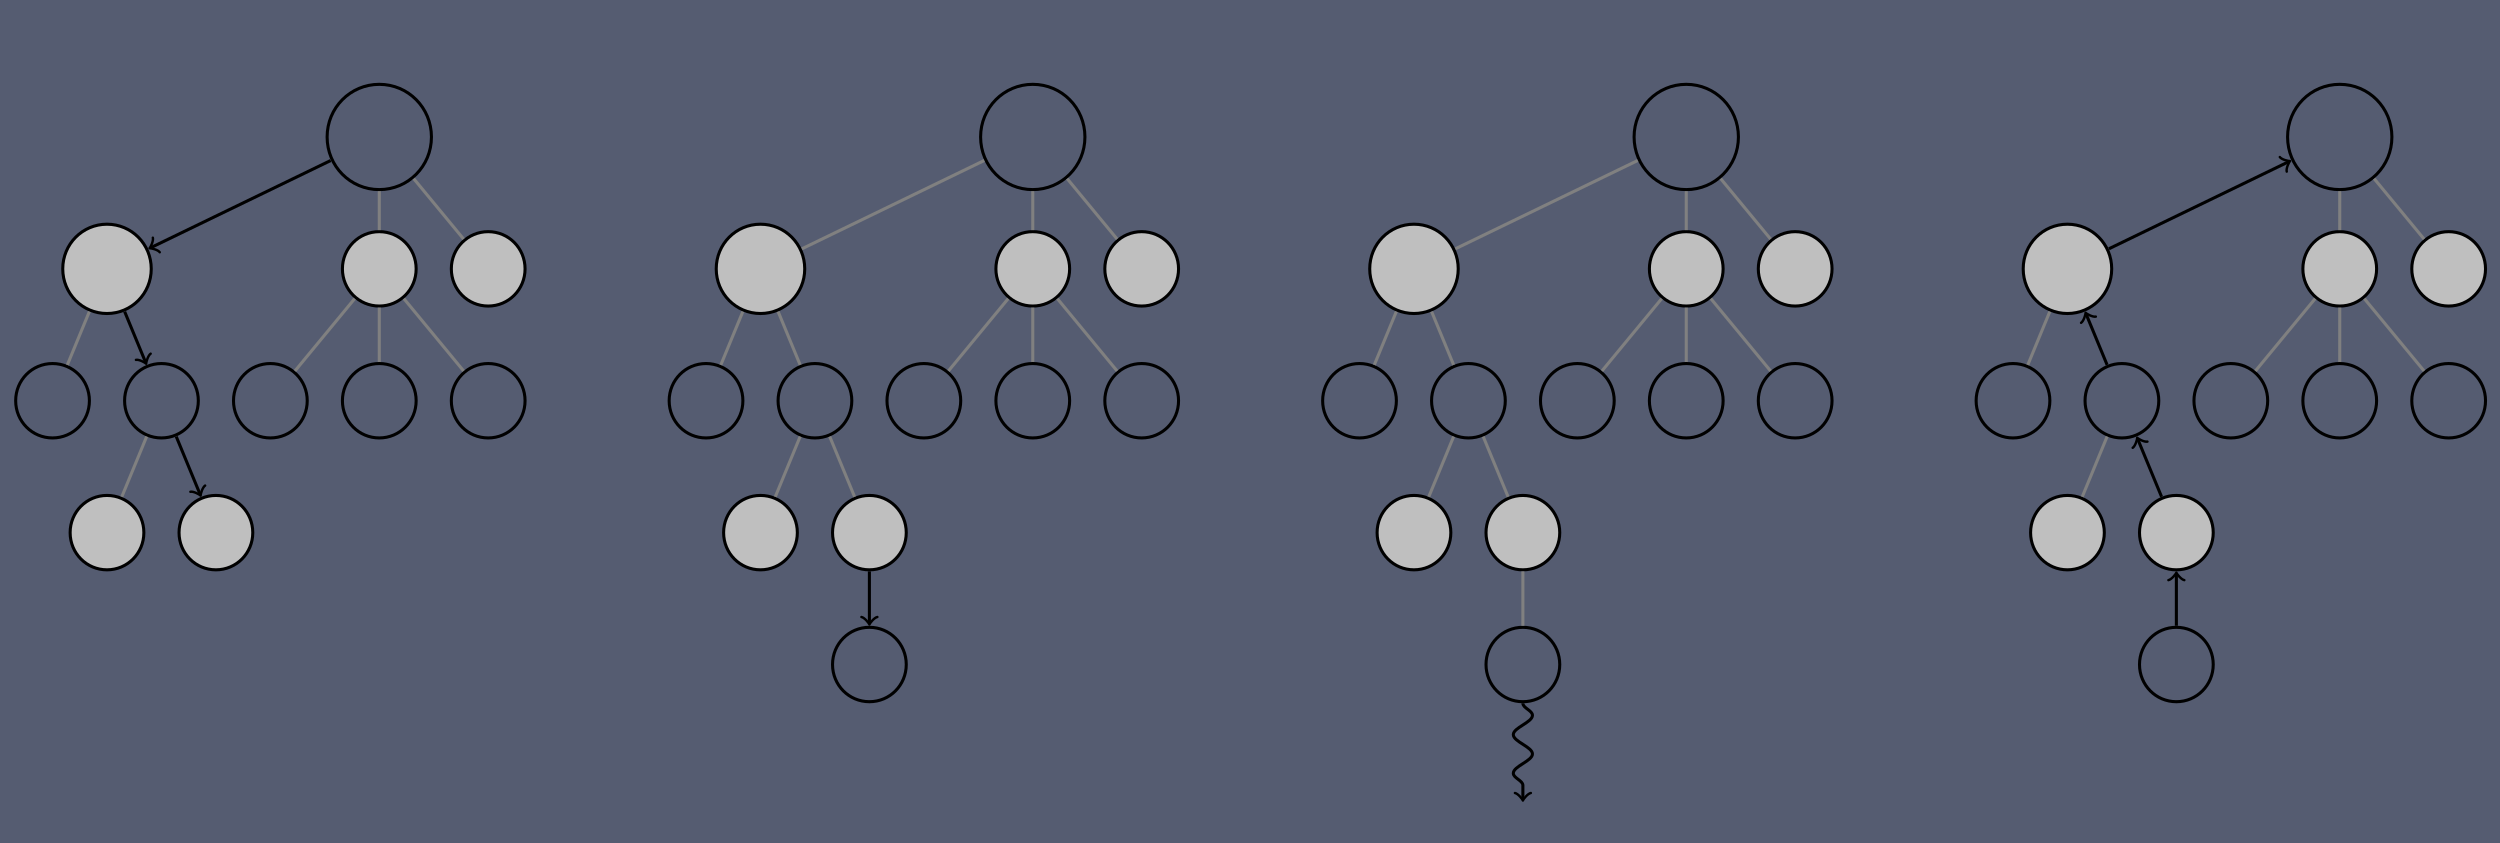 <?xml version="1.0" encoding="UTF-8" standalone="no"?>
<svg
   xmlns:dc="http://purl.org/dc/elements/1.1/"
   xmlns:cc="http://creativecommons.org/ns#"
   xmlns:rdf="http://www.w3.org/1999/02/22-rdf-syntax-ns#"
   xmlns:svg="http://www.w3.org/2000/svg"
   xmlns="http://www.w3.org/2000/svg"
   xmlns:sodipodi="http://sodipodi.sourceforge.net/DTD/sodipodi-0.dtd"
   xmlns:inkscape="http://www.inkscape.org/namespaces/inkscape"
   version="1.1"
   x="0"
   y="0"
   width="647.221"
   height="218.24"
   viewBox="0, 0, 647.221, 218.24"
   id="svg604"
   sodipodi:docname="MCTS.svg"
   inkscape:version="0.92.3 (2405546, 2018-03-11)">
  <defs
     id="defs608" />
  <sodipodi:namedview
     pagecolor="#ffffff"
     bordercolor="#666666"
     borderopacity="1"
     objecttolerance="10"
     gridtolerance="10"
     guidetolerance="10"
     inkscape:pageopacity="0"
     inkscape:pageshadow="2"
     inkscape:window-width="3200"
     inkscape:window-height="1675"
     id="namedview606"
     showgrid="false"
     inkscape:zoom="2.8284271"
     inkscape:cx="338.91216"
     inkscape:cy="75.927388"
     inkscape:window-x="-13"
     inkscape:window-y="-13"
     inkscape:window-maximized="1"
     inkscape:current-layer="layer1" />
  <g
     inkscape:groupmode="layer"
     id="layer1"
     inkscape:label="Layer 1">
    <rect
       style="fill:#1c2541;fill-opacity:0.745;stroke:#6c7494;stroke-width:0.7;stroke-miterlimit:4;stroke-dasharray:none;stroke-opacity:1;paint-order:markers fill stroke"
       id="rect1894"
       width="667.862"
       height="276.125"
       x="-10.96"
       y="-34.197" />
  </g>
  <g
     id="Layer_1"
     transform="matrix(0.991,0,0,1,10.17,-106.76)">
    <g
       id="MCTS_(English)"
       transform="translate(-3.447,-0.972)">
      <g
         id="g12">
        <path
           d="m 105.895,143.193 c 0,-7.563 -6.064,-13.627 -13.627,-13.627 -7.563,0 -13.627,6.064 -13.627,13.627 0,7.563 6.064,13.627 13.627,13.627 7.563,0 13.627,-6.064 13.627,-13.627 z m -13.627,0"
           id="path6"
           inkscape:connector-curvature="0"
           style="fill-opacity:0;stroke:#000000;stroke-width:0.8" />
      </g>
      <g
         id="g24">
        <g
           id="g18">
          <path
             d="m 32.695,177.336 c 0,-6.415 -5.144,-11.559 -11.559,-11.559 -6.415,0 -11.559,5.144 -11.559,11.559 0,6.416 5.144,11.56 11.559,11.56 6.415,0 11.559,-5.144 11.559,-11.56 z m -11.559,0"
             id="path14"
             inkscape:connector-curvature="0"
             style="fill:#bfbfbf" />
          <path
             d="m 32.695,177.336 c 0,-6.415 -5.144,-11.559 -11.559,-11.559 -6.415,0 -11.559,5.144 -11.559,11.559 0,6.416 5.144,11.56 11.559,11.56 6.415,0 11.559,-5.144 11.559,-11.56 z m -11.559,0"
             id="path16"
             inkscape:connector-curvature="0"
             style="fill-opacity:0;stroke:#000000;stroke-width:0.8" />
        </g>
      </g>
      <g
         id="g36">
        <g
           id="g30">
          <path
             d="m 101.898,177.336 c 0,-5.344 -4.286,-9.63 -9.63,-9.63 -5.345,0 -9.63,4.286 -9.63,9.63 0,5.345 4.285,9.63 9.63,9.63 5.344,0 9.63,-4.285 9.63,-9.63 z m -9.63,0"
             id="path26"
             inkscape:connector-curvature="0"
             style="fill:#bfbfbf" />
          <path
             d="m 101.898,177.336 c 0,-5.344 -4.286,-9.63 -9.63,-9.63 -5.345,0 -9.63,4.286 -9.63,9.63 0,5.345 4.285,9.63 9.63,9.63 5.344,0 9.63,-4.285 9.63,-9.63 z m -9.63,0"
             id="path28"
             inkscape:connector-curvature="0"
             style="fill-opacity:0;stroke:#000000;stroke-width:0.8" />
        </g>
      </g>
      <g
         id="g48">
        <g
           id="g42">
          <path
             d="m 130.351,177.336 c 0,-5.344 -4.286,-9.63 -9.63,-9.63 -5.345,0 -9.631,4.286 -9.631,9.63 0,5.345 4.286,9.63 9.631,9.63 5.344,0 9.63,-4.285 9.63,-9.63 z m -9.63,0"
             id="path38"
             inkscape:connector-curvature="0"
             style="fill:#bfbfbf" />
          <path
             d="m 130.351,177.336 c 0,-5.344 -4.286,-9.63 -9.63,-9.63 -5.345,0 -9.631,4.286 -9.631,9.63 0,5.345 4.286,9.63 9.631,9.63 5.344,0 9.63,-4.285 9.63,-9.63 z m -9.63,0"
             id="path40"
             inkscape:connector-curvature="0"
             style="fill-opacity:0;stroke:#000000;stroke-width:0.8" />
        </g>
      </g>
      <g
         id="g56">
        <path
           d="m 16.54,211.479 c 0,-5.344 -4.286,-9.63 -9.63,-9.63 -5.345,0 -9.631,4.286 -9.631,9.63 0,5.345 4.286,9.631 9.631,9.631 5.344,0 9.63,-4.286 9.63,-9.631 z m -9.63,0"
           id="path50"
           inkscape:connector-curvature="0"
           style="fill-opacity:0;stroke:#000000;stroke-width:0.8" />
      </g>
      <g
         id="g64">
        <path
           d="m 44.992,211.479 c 0,-5.344 -4.285,-9.63 -9.63,-9.63 -5.344,0 -9.63,4.286 -9.63,9.63 0,5.345 4.286,9.631 9.63,9.631 5.345,0 9.63,-4.286 9.63,-9.631 z m -9.63,0"
           id="path58"
           inkscape:connector-curvature="0"
           style="fill-opacity:0;stroke:#000000;stroke-width:0.8" />
      </g>
      <g
         id="g72">
        <path
           d="m 73.445,211.479 c 0,-5.344 -4.285,-9.63 -9.63,-9.63 -5.345,0 -9.63,4.286 -9.63,9.63 0,5.345 4.285,9.631 9.63,9.631 5.345,0 9.63,-4.286 9.63,-9.631 z m -9.63,0"
           id="path66"
           inkscape:connector-curvature="0"
           style="fill-opacity:0;stroke:#000000;stroke-width:0.8" />
      </g>
      <g
         id="g80">
        <path
           d="m 101.898,211.479 c 0,-5.344 -4.286,-9.63 -9.63,-9.63 -5.345,0 -9.63,4.286 -9.63,9.63 0,5.345 4.285,9.631 9.63,9.631 5.344,0 9.63,-4.286 9.63,-9.631 z m -9.63,0"
           id="path74"
           inkscape:connector-curvature="0"
           style="fill-opacity:0;stroke:#000000;stroke-width:0.8" />
      </g>
      <g
         id="g88">
        <path
           d="m 130.351,211.479 c 0,-5.344 -4.286,-9.63 -9.63,-9.63 -5.345,0 -9.631,4.286 -9.631,9.63 0,5.345 4.286,9.631 9.631,9.631 5.344,0 9.63,-4.286 9.63,-9.631 z m -9.63,0"
           id="path82"
           inkscape:connector-curvature="0"
           style="fill-opacity:0;stroke:#000000;stroke-width:0.8" />
      </g>
      <g
         id="g100">
        <g
           id="g94">
          <path
             d="m 30.766,245.623 c 0,-5.345 -4.285,-9.63 -9.63,-9.63 -5.345,0 -9.63,4.285 -9.63,9.63 0,5.345 4.285,9.63 9.63,9.63 5.345,0 9.63,-4.285 9.63,-9.63 z m -9.63,0"
             id="path90"
             inkscape:connector-curvature="0"
             style="fill:#bfbfbf" />
          <path
             d="m 30.766,245.623 c 0,-5.345 -4.285,-9.63 -9.63,-9.63 -5.345,0 -9.63,4.285 -9.63,9.63 0,5.345 4.285,9.63 9.63,9.63 5.345,0 9.63,-4.285 9.63,-9.63 z m -9.63,0"
             id="path92"
             inkscape:connector-curvature="0"
             style="fill-opacity:0;stroke:#000000;stroke-width:0.8" />
        </g>
      </g>
      <g
         id="g112">
        <g
           id="g106">
          <path
             d="m 59.219,245.623 c 0,-5.345 -4.286,-9.63 -9.63,-9.63 -5.345,0 -9.63,4.285 -9.63,9.63 0,5.345 4.285,9.63 9.63,9.63 5.344,0 9.63,-4.285 9.63,-9.63 z m -9.63,0"
             id="path102"
             inkscape:connector-curvature="0"
             style="fill:#bfbfbf" />
          <path
             d="m 59.219,245.623 c 0,-5.345 -4.286,-9.63 -9.63,-9.63 -5.345,0 -9.63,4.285 -9.63,9.63 0,5.345 4.285,9.63 9.63,9.63 5.344,0 9.63,-4.285 9.63,-9.63 z m -9.63,0"
             id="path104"
             inkscape:connector-curvature="0"
             style="fill-opacity:0;stroke:#000000;stroke-width:0.8" />
        </g>
      </g>
      <g
         id="g118">
        <path
           d="M 79.573,149.286 32.602,171.833"
           id="path114"
           inkscape:connector-curvature="0"
           style="fill-opacity:0;stroke:#000000;stroke-width:0.8" />
        <path
           d="m 34.917,173.037 c -0.456,-0.649 -2.259,-1.087 -2.668,-1.035 0.297,-0.287 1.082,-1.967 0.861,-2.729"
           id="path116"
           inkscape:connector-curvature="0"
           style="fill-opacity:0;stroke:#000000;stroke-width:0.642;stroke-linecap:round;stroke-linejoin:round" />
      </g>
      <path
         d="m 92.268,157.22 v 10.086"
         id="path120"
         inkscape:connector-curvature="0"
         style="fill-opacity:0;stroke:#808080;stroke-width:0.8" />
      <path
         d="m 101.263,153.987 13.026,15.631"
         id="path122"
         inkscape:connector-curvature="0"
         style="fill-opacity:0;stroke:#808080;stroke-width:0.8" />
      <path
         d="m 16.525,188.402 -5.749,13.797"
         id="path124"
         inkscape:connector-curvature="0"
         style="fill-opacity:0;stroke:#808080;stroke-width:0.8" />
      <g
         id="g130">
        <path
           d="m 25.746,188.402 5.476,13.14"
           id="path126"
           inkscape:connector-curvature="0"
           style="fill-opacity:0;stroke:#000000;stroke-width:0.8" />
        <path
           d="m 32.545,199.297 c -0.672,0.421 -1.203,2.195 -1.173,2.606 -0.27,-0.311 -1.904,-1.183 -2.676,-1.002"
           id="path128"
           inkscape:connector-curvature="0"
           style="fill-opacity:0;stroke:#000000;stroke-width:0.642;stroke-linecap:round;stroke-linejoin:round" />
      </g>
      <path
         d="M 85.836,185.054 70.247,203.761"
         id="path132"
         inkscape:connector-curvature="0"
         style="fill-opacity:0;stroke:#808080;stroke-width:0.8" />
      <path
         d="m 92.268,187.366 v 14.083"
         id="path134"
         inkscape:connector-curvature="0"
         style="fill-opacity:0;stroke:#808080;stroke-width:0.8" />
      <path
         d="m 98.7,185.054 15.589,18.707"
         id="path136"
         inkscape:connector-curvature="0"
         style="fill-opacity:0;stroke:#808080;stroke-width:0.8" />
      <path
         d="m 31.496,220.76 -6.493,15.583"
         id="path138"
         inkscape:connector-curvature="0"
         style="fill-opacity:0;stroke:#808080;stroke-width:0.8" />
      <g
         id="g144">
        <path
           d="m 39.229,220.76 6.219,14.926"
           id="path140"
           inkscape:connector-curvature="0"
           style="fill-opacity:0;stroke:#000000;stroke-width:0.8" />
        <path
           d="m 46.771,233.441 c -0.671,0.421 -1.203,2.195 -1.172,2.606 -0.271,-0.311 -1.905,-1.183 -2.677,-1.003"
           id="path142"
           inkscape:connector-curvature="0"
           style="fill-opacity:0;stroke:#000000;stroke-width:0.642;stroke-linecap:round;stroke-linejoin:round" />
      </g>
      <g
         id="g156">
        <path
           d="m 276.611,143.193 c 0,-7.563 -6.064,-13.627 -13.627,-13.627 -7.563,0 -13.627,6.064 -13.627,13.627 0,7.563 6.064,13.627 13.627,13.627 7.563,0 13.627,-6.064 13.627,-13.627 z m -13.627,0"
           id="path150"
           inkscape:connector-curvature="0"
           style="fill-opacity:0;stroke:#000000;stroke-width:0.8" />
      </g>
      <g
         id="g168">
        <g
           id="g162">
          <path
             d="m 203.412,177.336 c 0,-6.415 -5.144,-11.559 -11.56,-11.559 -6.415,0 -11.559,5.144 -11.559,11.559 0,6.416 5.144,11.56 11.559,11.56 6.416,0 11.56,-5.144 11.56,-11.56 z m -11.56,0"
             id="path158"
             inkscape:connector-curvature="0"
             style="fill:#bfbfbf" />
          <path
             d="m 203.412,177.336 c 0,-6.415 -5.144,-11.559 -11.56,-11.559 -6.415,0 -11.559,5.144 -11.559,11.559 0,6.416 5.144,11.56 11.559,11.56 6.416,0 11.56,-5.144 11.56,-11.56 z m -11.56,0"
             id="path160"
             inkscape:connector-curvature="0"
             style="fill-opacity:0;stroke:#000000;stroke-width:0.8" />
        </g>
      </g>
      <g
         id="g180">
        <g
           id="g174">
          <path
             d="m 272.614,177.336 c 0,-5.344 -4.285,-9.63 -9.63,-9.63 -5.344,0 -9.63,4.286 -9.63,9.63 0,5.345 4.286,9.63 9.63,9.63 5.345,0 9.63,-4.285 9.63,-9.63 z m -9.63,0"
             id="path170"
             inkscape:connector-curvature="0"
             style="fill:#bfbfbf" />
          <path
             d="m 272.614,177.336 c 0,-5.344 -4.285,-9.63 -9.63,-9.63 -5.344,0 -9.63,4.286 -9.63,9.63 0,5.345 4.286,9.63 9.63,9.63 5.345,0 9.63,-4.285 9.63,-9.63 z m -9.63,0"
             id="path172"
             inkscape:connector-curvature="0"
             style="fill-opacity:0;stroke:#000000;stroke-width:0.8" />
        </g>
      </g>
      <g
         id="g192">
        <g
           id="g186">
          <path
             d="m 301.067,177.336 c 0,-5.344 -4.285,-9.63 -9.63,-9.63 -5.345,0 -9.63,4.286 -9.63,9.63 0,5.345 4.285,9.63 9.63,9.63 5.345,0 9.63,-4.285 9.63,-9.63 z m -9.63,0"
             id="path182"
             inkscape:connector-curvature="0"
             style="fill:#bfbfbf" />
          <path
             d="m 301.067,177.336 c 0,-5.344 -4.285,-9.63 -9.63,-9.63 -5.345,0 -9.63,4.286 -9.63,9.63 0,5.345 4.285,9.63 9.63,9.63 5.345,0 9.63,-4.285 9.63,-9.63 z m -9.63,0"
             id="path184"
             inkscape:connector-curvature="0"
             style="fill-opacity:0;stroke:#000000;stroke-width:0.8" />
        </g>
      </g>
      <g
         id="g200">
        <path
           d="m 187.256,211.479 c 0,-5.344 -4.285,-9.63 -9.63,-9.63 -5.345,0 -9.63,4.286 -9.63,9.63 0,5.345 4.285,9.631 9.63,9.631 5.345,0 9.63,-4.286 9.63,-9.631 z m -9.63,0"
           id="path194"
           inkscape:connector-curvature="0"
           style="fill-opacity:0;stroke:#000000;stroke-width:0.8" />
      </g>
      <g
         id="g208">
        <path
           d="m 215.709,211.479 c 0,-5.344 -4.286,-9.63 -9.63,-9.63 -5.345,0 -9.63,4.286 -9.63,9.63 0,5.345 4.285,9.631 9.63,9.631 5.344,0 9.63,-4.286 9.63,-9.631 z m -9.63,0"
           id="path202"
           inkscape:connector-curvature="0"
           style="fill-opacity:0;stroke:#000000;stroke-width:0.8" />
      </g>
      <g
         id="g216">
        <path
           d="m 244.162,211.479 c 0,-5.344 -4.286,-9.63 -9.631,-9.63 -5.344,0 -9.63,4.286 -9.63,9.63 0,5.345 4.286,9.631 9.63,9.631 5.345,0 9.631,-4.286 9.631,-9.631 z m -9.631,0"
           id="path210"
           inkscape:connector-curvature="0"
           style="fill-opacity:0;stroke:#000000;stroke-width:0.8" />
      </g>
      <g
         id="g224">
        <path
           d="m 272.614,211.479 c 0,-5.344 -4.285,-9.63 -9.63,-9.63 -5.344,0 -9.63,4.286 -9.63,9.63 0,5.345 4.286,9.631 9.63,9.631 5.345,0 9.63,-4.286 9.63,-9.631 z m -9.63,0"
           id="path218"
           inkscape:connector-curvature="0"
           style="fill-opacity:0;stroke:#000000;stroke-width:0.8" />
      </g>
      <g
         id="g232">
        <path
           d="m 301.067,211.479 c 0,-5.344 -4.285,-9.63 -9.63,-9.63 -5.345,0 -9.63,4.286 -9.63,9.63 0,5.345 4.285,9.631 9.63,9.631 5.345,0 9.63,-4.286 9.63,-9.631 z m -9.63,0"
           id="path226"
           inkscape:connector-curvature="0"
           style="fill-opacity:0;stroke:#000000;stroke-width:0.8" />
      </g>
      <g
         id="g244">
        <g
           id="g238">
          <path
             d="m 201.482,245.623 c 0,-5.345 -4.285,-9.63 -9.63,-9.63 -5.344,0 -9.63,4.285 -9.63,9.63 0,5.345 4.286,9.63 9.63,9.63 5.345,0 9.63,-4.285 9.63,-9.63 z m -9.63,0"
             id="path234"
             inkscape:connector-curvature="0"
             style="fill:#bfbfbf" />
          <path
             d="m 201.482,245.623 c 0,-5.345 -4.285,-9.63 -9.63,-9.63 -5.344,0 -9.63,4.285 -9.63,9.63 0,5.345 4.286,9.63 9.63,9.63 5.345,0 9.63,-4.285 9.63,-9.63 z m -9.63,0"
             id="path236"
             inkscape:connector-curvature="0"
             style="fill-opacity:0;stroke:#000000;stroke-width:0.8" />
        </g>
      </g>
      <g
         id="g256">
        <g
           id="g250">
          <path
             d="m 229.935,245.623 c 0,-5.345 -4.285,-9.63 -9.63,-9.63 -5.345,0 -9.63,4.285 -9.63,9.63 0,5.345 4.285,9.63 9.63,9.63 5.345,0 9.63,-4.285 9.63,-9.63 z m -9.63,0"
             id="path246"
             inkscape:connector-curvature="0"
             style="fill:#bfbfbf" />
          <path
             d="m 229.935,245.623 c 0,-5.345 -4.285,-9.63 -9.63,-9.63 -5.345,0 -9.63,4.285 -9.63,9.63 0,5.345 4.285,9.63 9.63,9.63 5.345,0 9.63,-4.285 9.63,-9.63 z m -9.63,0"
             id="path248"
             inkscape:connector-curvature="0"
             style="fill-opacity:0;stroke:#000000;stroke-width:0.8" />
        </g>
      </g>
      <g
         id="g264">
        <path
           d="m 229.935,279.766 c 0,-5.344 -4.285,-9.63 -9.63,-9.63 -5.345,0 -9.63,4.286 -9.63,9.63 0,5.345 4.285,9.63 9.63,9.63 5.345,0 9.63,-4.285 9.63,-9.63 z m -9.63,0"
           id="path258"
           inkscape:connector-curvature="0"
           style="fill-opacity:0;stroke:#000000;stroke-width:0.8" />
      </g>
      <path
         d="m 250.289,149.286 -47.613,22.855"
         id="path266"
         inkscape:connector-curvature="0"
         style="fill-opacity:0;stroke:#808080;stroke-width:0.8" />
      <path
         d="m 262.984,157.22 v 10.086"
         id="path268"
         inkscape:connector-curvature="0"
         style="fill-opacity:0;stroke:#808080;stroke-width:0.8" />
      <path
         d="m 271.979,153.987 13.026,15.631"
         id="path270"
         inkscape:connector-curvature="0"
         style="fill-opacity:0;stroke:#808080;stroke-width:0.8" />
      <path
         d="m 187.242,188.402 -5.749,13.797"
         id="path272"
         inkscape:connector-curvature="0"
         style="fill-opacity:0;stroke:#808080;stroke-width:0.8" />
      <path
         d="m 196.463,188.402 5.749,13.797"
         id="path274"
         inkscape:connector-curvature="0"
         style="fill-opacity:0;stroke:#808080;stroke-width:0.8" />
      <path
         d="m 256.552,185.054 -15.589,18.707"
         id="path276"
         inkscape:connector-curvature="0"
         style="fill-opacity:0;stroke:#808080;stroke-width:0.8" />
      <path
         d="m 262.984,187.366 v 14.083"
         id="path278"
         inkscape:connector-curvature="0"
         style="fill-opacity:0;stroke:#808080;stroke-width:0.8" />
      <path
         d="m 269.416,185.054 15.589,18.707"
         id="path280"
         inkscape:connector-curvature="0"
         style="fill-opacity:0;stroke:#808080;stroke-width:0.8" />
      <path
         d="m 202.212,220.76 -6.493,15.583"
         id="path282"
         inkscape:connector-curvature="0"
         style="fill-opacity:0;stroke:#808080;stroke-width:0.8" />
      <path
         d="m 209.945,220.76 6.493,15.583"
         id="path284"
         inkscape:connector-curvature="0"
         style="fill-opacity:0;stroke:#808080;stroke-width:0.8" />
      <g
         id="g290">
        <path
           d="m 220.305,255.653 v 13.373"
           id="path286"
           inkscape:connector-curvature="0"
           style="fill-opacity:0;stroke:#000000;stroke-width:0.8" />
        <path
           d="m 222.385,267.466 c -0.78,0.13 -1.95,1.56 -2.08,1.95 -0.13,-0.39 -1.3,-1.82 -2.08,-1.95"
           id="path288"
           inkscape:connector-curvature="0"
           style="fill-opacity:0;stroke:#000000;stroke-width:0.64;stroke-linecap:round;stroke-linejoin:round" />
      </g>
      <g
         id="g302">
        <path
           d="m 447.328,143.193 c 0,-7.563 -6.064,-13.627 -13.627,-13.627 -7.563,0 -13.627,6.064 -13.627,13.627 0,7.563 6.064,13.627 13.627,13.627 7.563,0 13.627,-6.064 13.627,-13.627 z m -13.627,0"
           id="path296"
           inkscape:connector-curvature="0"
           style="fill-opacity:0;stroke:#000000;stroke-width:0.8" />
        <g
           aria-label="12/21"
           transform="translate(433.201,142.443)"
           id="text300" />
      </g>
      <g
         id="g314">
        <g
           id="g308">
          <path
             d="m 374.128,177.336 c 0,-6.415 -5.144,-11.559 -11.559,-11.559 -6.415,0 -11.559,5.144 -11.559,11.559 0,6.416 5.144,11.56 11.559,11.56 6.415,0 11.559,-5.144 11.559,-11.56 z m -11.559,0"
             id="path304"
             inkscape:connector-curvature="0"
             style="fill:#bfbfbf" />
          <path
             d="m 374.128,177.336 c 0,-6.415 -5.144,-11.559 -11.559,-11.559 -6.415,0 -11.559,5.144 -11.559,11.559 0,6.416 5.144,11.56 11.559,11.56 6.415,0 11.559,-5.144 11.559,-11.56 z m -11.559,0"
             id="path306"
             inkscape:connector-curvature="0"
             style="fill-opacity:0;stroke:#000000;stroke-width:0.8" />
        </g>
      </g>
      <g
         id="g326">
        <g
           id="g320">
          <path
             d="m 443.331,177.336 c 0,-5.344 -4.286,-9.63 -9.63,-9.63 -5.345,0 -9.63,4.286 -9.63,9.63 0,5.345 4.285,9.63 9.63,9.63 5.344,0 9.63,-4.285 9.63,-9.63 z m -9.63,0"
             id="path316"
             inkscape:connector-curvature="0"
             style="fill:#bfbfbf" />
          <path
             d="m 443.331,177.336 c 0,-5.344 -4.286,-9.63 -9.63,-9.63 -5.345,0 -9.63,4.286 -9.63,9.63 0,5.345 4.285,9.63 9.63,9.63 5.344,0 9.63,-4.285 9.63,-9.63 z m -9.63,0"
             id="path318"
             inkscape:connector-curvature="0"
             style="fill-opacity:0;stroke:#000000;stroke-width:0.8" />
        </g>
      </g>
      <g
         id="g338">
        <g
           id="g332">
          <path
             d="m 471.784,177.336 c 0,-5.344 -4.286,-9.63 -9.631,-9.63 -5.344,0 -9.63,4.286 -9.63,9.63 0,5.345 4.286,9.63 9.63,9.63 5.345,0 9.631,-4.285 9.631,-9.63 z m -9.631,0"
             id="path328"
             inkscape:connector-curvature="0"
             style="fill:#bfbfbf" />
          <path
             d="m 471.784,177.336 c 0,-5.344 -4.286,-9.63 -9.631,-9.63 -5.344,0 -9.63,4.286 -9.63,9.63 0,5.345 4.286,9.63 9.63,9.63 5.345,0 9.631,-4.285 9.631,-9.63 z m -9.631,0"
             id="path330"
             inkscape:connector-curvature="0"
             style="fill-opacity:0;stroke:#000000;stroke-width:0.8" />
        </g>
      </g>
      <g
         id="g346">
        <path
           d="m 357.973,211.479 c 0,-5.344 -4.286,-9.63 -9.631,-9.63 -5.344,0 -9.63,4.286 -9.63,9.63 0,5.345 4.286,9.631 9.63,9.631 5.345,0 9.631,-4.286 9.631,-9.631 z m -9.631,0"
           id="path340"
           inkscape:connector-curvature="0"
           style="fill-opacity:0;stroke:#000000;stroke-width:0.8" />
      </g>
      <g
         id="g354">
        <path
           d="m 386.425,211.479 c 0,-5.344 -4.285,-9.63 -9.63,-9.63 -5.344,0 -9.63,4.286 -9.63,9.63 0,5.345 4.286,9.631 9.63,9.631 5.345,0 9.63,-4.286 9.63,-9.631 z m -9.63,0"
           id="path348"
           inkscape:connector-curvature="0"
           style="fill-opacity:0;stroke:#000000;stroke-width:0.8" />
      </g>
      <g
         id="g362">
        <path
           d="m 414.878,211.479 c 0,-5.344 -4.285,-9.63 -9.63,-9.63 -5.345,0 -9.63,4.286 -9.63,9.63 0,5.345 4.285,9.631 9.63,9.631 5.345,0 9.63,-4.286 9.63,-9.631 z m -9.63,0"
           id="path356"
           inkscape:connector-curvature="0"
           style="fill-opacity:0;stroke:#000000;stroke-width:0.8" />
      </g>
      <g
         id="g370">
        <path
           d="m 443.331,211.479 c 0,-5.344 -4.286,-9.63 -9.63,-9.63 -5.345,0 -9.63,4.286 -9.63,9.63 0,5.345 4.285,9.631 9.63,9.631 5.344,0 9.63,-4.286 9.63,-9.631 z m -9.63,0"
           id="path364"
           inkscape:connector-curvature="0"
           style="fill-opacity:0;stroke:#000000;stroke-width:0.8" />
      </g>
      <g
         id="g378">
        <path
           d="m 471.784,211.479 c 0,-5.344 -4.286,-9.63 -9.631,-9.63 -5.344,0 -9.63,4.286 -9.63,9.63 0,5.345 4.286,9.631 9.63,9.631 5.345,0 9.631,-4.286 9.631,-9.631 z m -9.631,0"
           id="path372"
           inkscape:connector-curvature="0"
           style="fill-opacity:0;stroke:#000000;stroke-width:0.8" />
      </g>
      <g
         id="g390">
        <g
           id="g384">
          <path
             d="m 372.199,245.623 c 0,-5.345 -4.286,-9.63 -9.63,-9.63 -5.345,0 -9.63,4.285 -9.63,9.63 0,5.345 4.285,9.63 9.63,9.63 5.344,0 9.63,-4.285 9.63,-9.63 z m -9.63,0"
             id="path380"
             inkscape:connector-curvature="0"
             style="fill:#bfbfbf" />
          <path
             d="m 372.199,245.623 c 0,-5.345 -4.286,-9.63 -9.63,-9.63 -5.345,0 -9.63,4.285 -9.63,9.63 0,5.345 4.285,9.63 9.63,9.63 5.344,0 9.63,-4.285 9.63,-9.63 z m -9.63,0"
             id="path382"
             inkscape:connector-curvature="0"
             style="fill-opacity:0;stroke:#000000;stroke-width:0.8" />
        </g>
      </g>
      <g
         id="g402">
        <g
           id="g396">
          <path
             d="m 400.652,245.623 c 0,-5.345 -4.286,-9.63 -9.63,-9.63 -5.345,0 -9.631,4.285 -9.631,9.63 0,5.345 4.286,9.63 9.631,9.63 5.344,0 9.63,-4.285 9.63,-9.63 z m -9.63,0"
             id="path392"
             inkscape:connector-curvature="0"
             style="fill:#bfbfbf" />
          <path
             d="m 400.652,245.623 c 0,-5.345 -4.286,-9.63 -9.63,-9.63 -5.345,0 -9.631,4.285 -9.631,9.63 0,5.345 4.286,9.63 9.631,9.63 5.344,0 9.63,-4.285 9.63,-9.63 z m -9.63,0"
             id="path394"
             inkscape:connector-curvature="0"
             style="fill-opacity:0;stroke:#000000;stroke-width:0.8" />
        </g>
      </g>
      <g
         id="g410">
        <path
           d="m 400.652,279.766 c 0,-5.344 -4.286,-9.63 -9.63,-9.63 -5.345,0 -9.631,4.286 -9.631,9.63 0,5.345 4.286,9.63 9.631,9.63 5.344,0 9.63,-4.285 9.63,-9.63 z m -9.63,0"
           id="path404"
           inkscape:connector-curvature="0"
           style="fill-opacity:0;stroke:#000000;stroke-width:0.8" />
      </g>
      <path
         d="m 421.006,149.286 -47.614,22.855"
         id="path416"
         inkscape:connector-curvature="0"
         style="fill-opacity:0;stroke:#808080;stroke-width:0.8" />
      <path
         d="m 433.701,157.22 v 10.086"
         id="path418"
         inkscape:connector-curvature="0"
         style="fill-opacity:0;stroke:#808080;stroke-width:0.8" />
      <path
         d="m 442.696,153.987 13.025,15.631"
         id="path420"
         inkscape:connector-curvature="0"
         style="fill-opacity:0;stroke:#808080;stroke-width:0.8" />
      <path
         d="m 357.958,188.402 -5.749,13.797"
         id="path422"
         inkscape:connector-curvature="0"
         style="fill-opacity:0;stroke:#808080;stroke-width:0.8" />
      <path
         d="m 367.179,188.402 5.749,13.797"
         id="path424"
         inkscape:connector-curvature="0"
         style="fill-opacity:0;stroke:#808080;stroke-width:0.8" />
      <path
         d="M 427.269,185.054 411.68,203.761"
         id="path426"
         inkscape:connector-curvature="0"
         style="fill-opacity:0;stroke:#808080;stroke-width:0.8" />
      <path
         d="m 433.701,187.366 v 14.083"
         id="path428"
         inkscape:connector-curvature="0"
         style="fill-opacity:0;stroke:#808080;stroke-width:0.8" />
      <path
         d="m 440.133,185.054 15.588,18.707"
         id="path430"
         inkscape:connector-curvature="0"
         style="fill-opacity:0;stroke:#808080;stroke-width:0.8" />
      <path
         d="m 372.928,220.76 -6.492,15.583"
         id="path432"
         inkscape:connector-curvature="0"
         style="fill-opacity:0;stroke:#808080;stroke-width:0.8" />
      <path
         d="m 380.662,220.76 6.493,15.583"
         id="path434"
         inkscape:connector-curvature="0"
         style="fill-opacity:0;stroke:#808080;stroke-width:0.8" />
      <path
         d="m 391.022,255.653 v 14.083"
         id="path436"
         inkscape:connector-curvature="0"
         style="fill-opacity:0;stroke:#808080;stroke-width:0.8" />
      <g
         id="g442">
        <path
           d="m 391.022,289.796 m 0,0 c 0,1.25 2.5,1.875 2.5,3.125 0,0.913 -1.25,1.705 -2.5,2.5 -1.25,0.796 -2.5,1.588 -2.5,2.5 0,0.913 1.25,1.705 2.5,2.5 1.25,0.796 2.5,1.588 2.5,2.5 0,0.913 -1.25,1.705 -2.5,2.5 -1.25,0.796 -2.5,1.588 -2.5,2.5 0,1.25 2.5,1.875 2.5,3.125 v 3.544"
           id="path438"
           inkscape:connector-curvature="0"
           style="fill-opacity:0;stroke:#000000;stroke-width:0.8" />
        <path
           d="m 393.102,313.03 c -0.78,0.13 -1.95,1.56 -2.08,1.95 -0.13,-0.39 -1.3,-1.82 -2.08,-1.95"
           id="path440"
           inkscape:connector-curvature="0"
           style="fill-opacity:0;stroke:#000000;stroke-width:0.64;stroke-linecap:round;stroke-linejoin:round" />
      </g>
      <g
         id="g454">
        <path
           d="m 618.044,143.193 c 0,-7.563 -6.064,-13.627 -13.627,-13.627 -7.563,0 -13.627,6.064 -13.627,13.627 0,7.563 6.064,13.627 13.627,13.627 7.563,0 13.627,-6.064 13.627,-13.627 z m -13.627,0"
           id="path448"
           inkscape:connector-curvature="0"
           style="fill-opacity:0;stroke:#000000;stroke-width:0.8" />
      </g>
      <g
         id="g466">
        <g
           id="g460">
          <path
             d="m 544.845,177.336 c 0,-6.415 -5.144,-11.559 -11.56,-11.559 -6.415,0 -11.559,5.144 -11.559,11.559 0,6.416 5.144,11.56 11.559,11.56 6.416,0 11.56,-5.144 11.56,-11.56 z m -11.56,0"
             id="path456"
             inkscape:connector-curvature="0"
             style="fill:#bfbfbf" />
          <path
             d="m 544.845,177.336 c 0,-6.415 -5.144,-11.559 -11.56,-11.559 -6.415,0 -11.559,5.144 -11.559,11.559 0,6.416 5.144,11.56 11.559,11.56 6.416,0 11.56,-5.144 11.56,-11.56 z m -11.56,0"
             id="path458"
             inkscape:connector-curvature="0"
             style="fill-opacity:0;stroke:#000000;stroke-width:0.8" />
        </g>
      </g>
      <g
         id="g478">
        <g
           id="g472">
          <path
             d="m 614.047,177.336 c 0,-5.344 -4.285,-9.63 -9.63,-9.63 -5.344,0 -9.63,4.286 -9.63,9.63 0,5.345 4.286,9.63 9.63,9.63 5.345,0 9.63,-4.285 9.63,-9.63 z m -9.63,0"
             id="path468"
             inkscape:connector-curvature="0"
             style="fill:#bfbfbf" />
          <path
             d="m 614.047,177.336 c 0,-5.344 -4.285,-9.63 -9.63,-9.63 -5.344,0 -9.63,4.286 -9.63,9.63 0,5.345 4.286,9.63 9.63,9.63 5.345,0 9.63,-4.285 9.63,-9.63 z m -9.63,0"
             id="path470"
             inkscape:connector-curvature="0"
             style="fill-opacity:0;stroke:#000000;stroke-width:0.8" />
        </g>
      </g>
      <g
         id="g490">
        <g
           id="g484">
          <path
             d="m 642.5,177.336 c 0,-5.344 -4.285,-9.63 -9.63,-9.63 -5.345,0 -9.63,4.286 -9.63,9.63 0,5.345 4.285,9.63 9.63,9.63 5.345,0 9.63,-4.285 9.63,-9.63 z m -9.63,0"
             id="path480"
             inkscape:connector-curvature="0"
             style="fill:#bfbfbf" />
          <path
             d="m 642.5,177.336 c 0,-5.344 -4.285,-9.63 -9.63,-9.63 -5.345,0 -9.63,4.286 -9.63,9.63 0,5.345 4.285,9.63 9.63,9.63 5.345,0 9.63,-4.285 9.63,-9.63 z m -9.63,0"
             id="path482"
             inkscape:connector-curvature="0"
             style="fill-opacity:0;stroke:#000000;stroke-width:0.8" />
        </g>
      </g>
      <g
         id="g498">
        <path
           d="m 528.689,211.479 c 0,-5.344 -4.285,-9.63 -9.63,-9.63 -5.345,0 -9.63,4.286 -9.63,9.63 0,5.345 4.285,9.631 9.63,9.631 5.345,0 9.63,-4.286 9.63,-9.631 z m -9.63,0"
           id="path492"
           inkscape:connector-curvature="0"
           style="fill-opacity:0;stroke:#000000;stroke-width:0.8" />
      </g>
      <g
         id="g506">
        <path
           d="m 557.142,211.479 c 0,-5.344 -4.286,-9.63 -9.63,-9.63 -5.345,0 -9.63,4.286 -9.63,9.63 0,5.345 4.285,9.631 9.63,9.631 5.344,0 9.63,-4.286 9.63,-9.631 z m -9.63,0"
           id="path500"
           inkscape:connector-curvature="0"
           style="fill-opacity:0;stroke:#000000;stroke-width:0.8" />
        <g
           aria-label="5/7"
           transform="translate(547.012,210.729)"
           id="text504" />
      </g>
      <g
         id="g514">
        <path
           d="m 585.595,211.479 c 0,-5.344 -4.286,-9.63 -9.631,-9.63 -5.344,0 -9.63,4.286 -9.63,9.63 0,5.345 4.286,9.631 9.63,9.631 5.345,0 9.631,-4.286 9.631,-9.631 z m -9.631,0"
           id="path508"
           inkscape:connector-curvature="0"
           style="fill-opacity:0;stroke:#000000;stroke-width:0.8" />
      </g>
      <g
         id="g522">
        <path
           d="m 614.047,211.479 c 0,-5.344 -4.285,-9.63 -9.63,-9.63 -5.344,0 -9.63,4.286 -9.63,9.63 0,5.345 4.286,9.631 9.63,9.631 5.345,0 9.63,-4.286 9.63,-9.631 z m -9.63,0"
           id="path516"
           inkscape:connector-curvature="0"
           style="fill-opacity:0;stroke:#000000;stroke-width:0.8" />
      </g>
      <g
         id="g530">
        <path
           d="m 642.5,211.479 c 0,-5.344 -4.285,-9.63 -9.63,-9.63 -5.345,0 -9.63,4.286 -9.63,9.63 0,5.345 4.285,9.631 9.63,9.631 5.345,0 9.63,-4.286 9.63,-9.631 z m -9.63,0"
           id="path524"
           inkscape:connector-curvature="0"
           style="fill-opacity:0;stroke:#000000;stroke-width:0.8" />
      </g>
      <g
         id="g542">
        <g
           id="g536">
          <path
             d="m 542.915,245.623 c 0,-5.345 -4.285,-9.63 -9.63,-9.63 -5.344,0 -9.63,4.285 -9.63,9.63 0,5.345 4.286,9.63 9.63,9.63 5.345,0 9.63,-4.285 9.63,-9.63 z m -9.63,0"
             id="path532"
             inkscape:connector-curvature="0"
             style="fill:#bfbfbf" />
          <path
             d="m 542.915,245.623 c 0,-5.345 -4.285,-9.63 -9.63,-9.63 -5.344,0 -9.63,4.285 -9.63,9.63 0,5.345 4.286,9.63 9.63,9.63 5.345,0 9.63,-4.285 9.63,-9.63 z m -9.63,0"
             id="path534"
             inkscape:connector-curvature="0"
             style="fill-opacity:0;stroke:#000000;stroke-width:0.8" />
        </g>
      </g>
      <g
         id="g554">
        <g
           id="g548">
          <path
             d="m 571.368,245.623 c 0,-5.345 -4.285,-9.63 -9.63,-9.63 -5.345,0 -9.63,4.285 -9.63,9.63 0,5.345 4.285,9.63 9.63,9.63 5.345,0 9.63,-4.285 9.63,-9.63 z m -9.63,0"
             id="path544"
             inkscape:connector-curvature="0"
             style="fill:#bfbfbf" />
          <path
             d="m 571.368,245.623 c 0,-5.345 -4.285,-9.63 -9.63,-9.63 -5.345,0 -9.63,4.285 -9.63,9.63 0,5.345 4.285,9.63 9.63,9.63 5.345,0 9.63,-4.285 9.63,-9.63 z m -9.63,0"
             id="path546"
             inkscape:connector-curvature="0"
             style="fill-opacity:0;stroke:#000000;stroke-width:0.8" />
        </g>
      </g>
      <g
         id="g562">
        <path
           d="m 571.368,279.766 c 0,-5.344 -4.285,-9.63 -9.63,-9.63 -5.345,0 -9.63,4.286 -9.63,9.63 0,5.345 4.285,9.63 9.63,9.63 5.345,0 9.63,-4.285 9.63,-9.63 z m -9.63,0"
           id="path556"
           inkscape:connector-curvature="0"
           style="fill-opacity:0;stroke:#000000;stroke-width:0.8" />
      </g>
      <g
         id="g568">
        <path
           d="m 591.08,149.595 -46.971,22.546"
           id="path564"
           inkscape:connector-curvature="0"
           style="fill-opacity:0;stroke:#000000;stroke-width:0.8" />
        <path
           d="m 588.764,148.39 c 0.457,0.65 2.259,1.087 2.669,1.035 -0.297,0.288 -1.083,1.968 -0.861,2.73"
           id="path566"
           inkscape:connector-curvature="0"
           style="fill-opacity:0;stroke:#000000;stroke-width:0.642;stroke-linecap:round;stroke-linejoin:round" />
      </g>
      <path
         d="m 604.417,157.22 v 10.086"
         id="path570"
         inkscape:connector-curvature="0"
         style="fill-opacity:0;stroke:#808080;stroke-width:0.8" />
      <path
         d="m 613.412,153.987 13.026,15.631"
         id="path572"
         inkscape:connector-curvature="0"
         style="fill-opacity:0;stroke:#808080;stroke-width:0.8" />
      <path
         d="m 528.675,188.402 -5.749,13.797"
         id="path574"
         inkscape:connector-curvature="0"
         style="fill-opacity:0;stroke:#808080;stroke-width:0.8" />
      <g
         id="g580">
        <path
           d="m 538.169,189.059 5.476,13.14"
           id="path576"
           inkscape:connector-curvature="0"
           style="fill-opacity:0;stroke:#000000;stroke-width:0.8" />
        <path
           d="m 536.846,191.304 c 0.672,-0.421 1.203,-2.195 1.173,-2.606 0.271,0.31 1.905,1.182 2.676,1.002"
           id="path578"
           inkscape:connector-curvature="0"
           style="fill-opacity:0;stroke:#000000;stroke-width:0.642;stroke-linecap:round;stroke-linejoin:round" />
      </g>
      <path
         d="m 597.985,185.054 -15.589,18.707"
         id="path582"
         inkscape:connector-curvature="0"
         style="fill-opacity:0;stroke:#808080;stroke-width:0.8" />
      <path
         d="m 604.417,187.366 v 14.083"
         id="path584"
         inkscape:connector-curvature="0"
         style="fill-opacity:0;stroke:#808080;stroke-width:0.8" />
      <path
         d="m 610.849,185.054 15.589,18.707"
         id="path586"
         inkscape:connector-curvature="0"
         style="fill-opacity:0;stroke:#808080;stroke-width:0.8" />
      <path
         d="m 543.645,220.76 -6.493,15.583"
         id="path588"
         inkscape:connector-curvature="0"
         style="fill-opacity:0;stroke:#808080;stroke-width:0.8" />
      <g
         id="g594">
        <path
           d="m 551.652,221.417 6.219,14.926"
           id="path590"
           inkscape:connector-curvature="0"
           style="fill-opacity:0;stroke:#000000;stroke-width:0.8" />
        <path
           d="m 550.329,223.662 c 0.672,-0.421 1.203,-2.195 1.173,-2.606 0.27,0.311 1.904,1.183 2.676,1.002"
           id="path592"
           inkscape:connector-curvature="0"
           style="fill-opacity:0;stroke:#000000;stroke-width:0.642;stroke-linecap:round;stroke-linejoin:round" />
      </g>
      <g
         id="g600">
        <path
           d="m 561.738,256.363 v 13.373"
           id="path596"
           inkscape:connector-curvature="0"
           style="fill-opacity:0;stroke:#000000;stroke-width:0.8" />
        <path
           d="m 559.658,257.923 c 0.78,-0.13 1.95,-1.56 2.08,-1.95 0.13,0.39 1.3,1.82 2.08,1.95"
           id="path598"
           inkscape:connector-curvature="0"
           style="fill-opacity:0;stroke:#000000;stroke-width:0.64;stroke-linecap:round;stroke-linejoin:round" />
      </g>
    </g>
  </g>
</svg>
